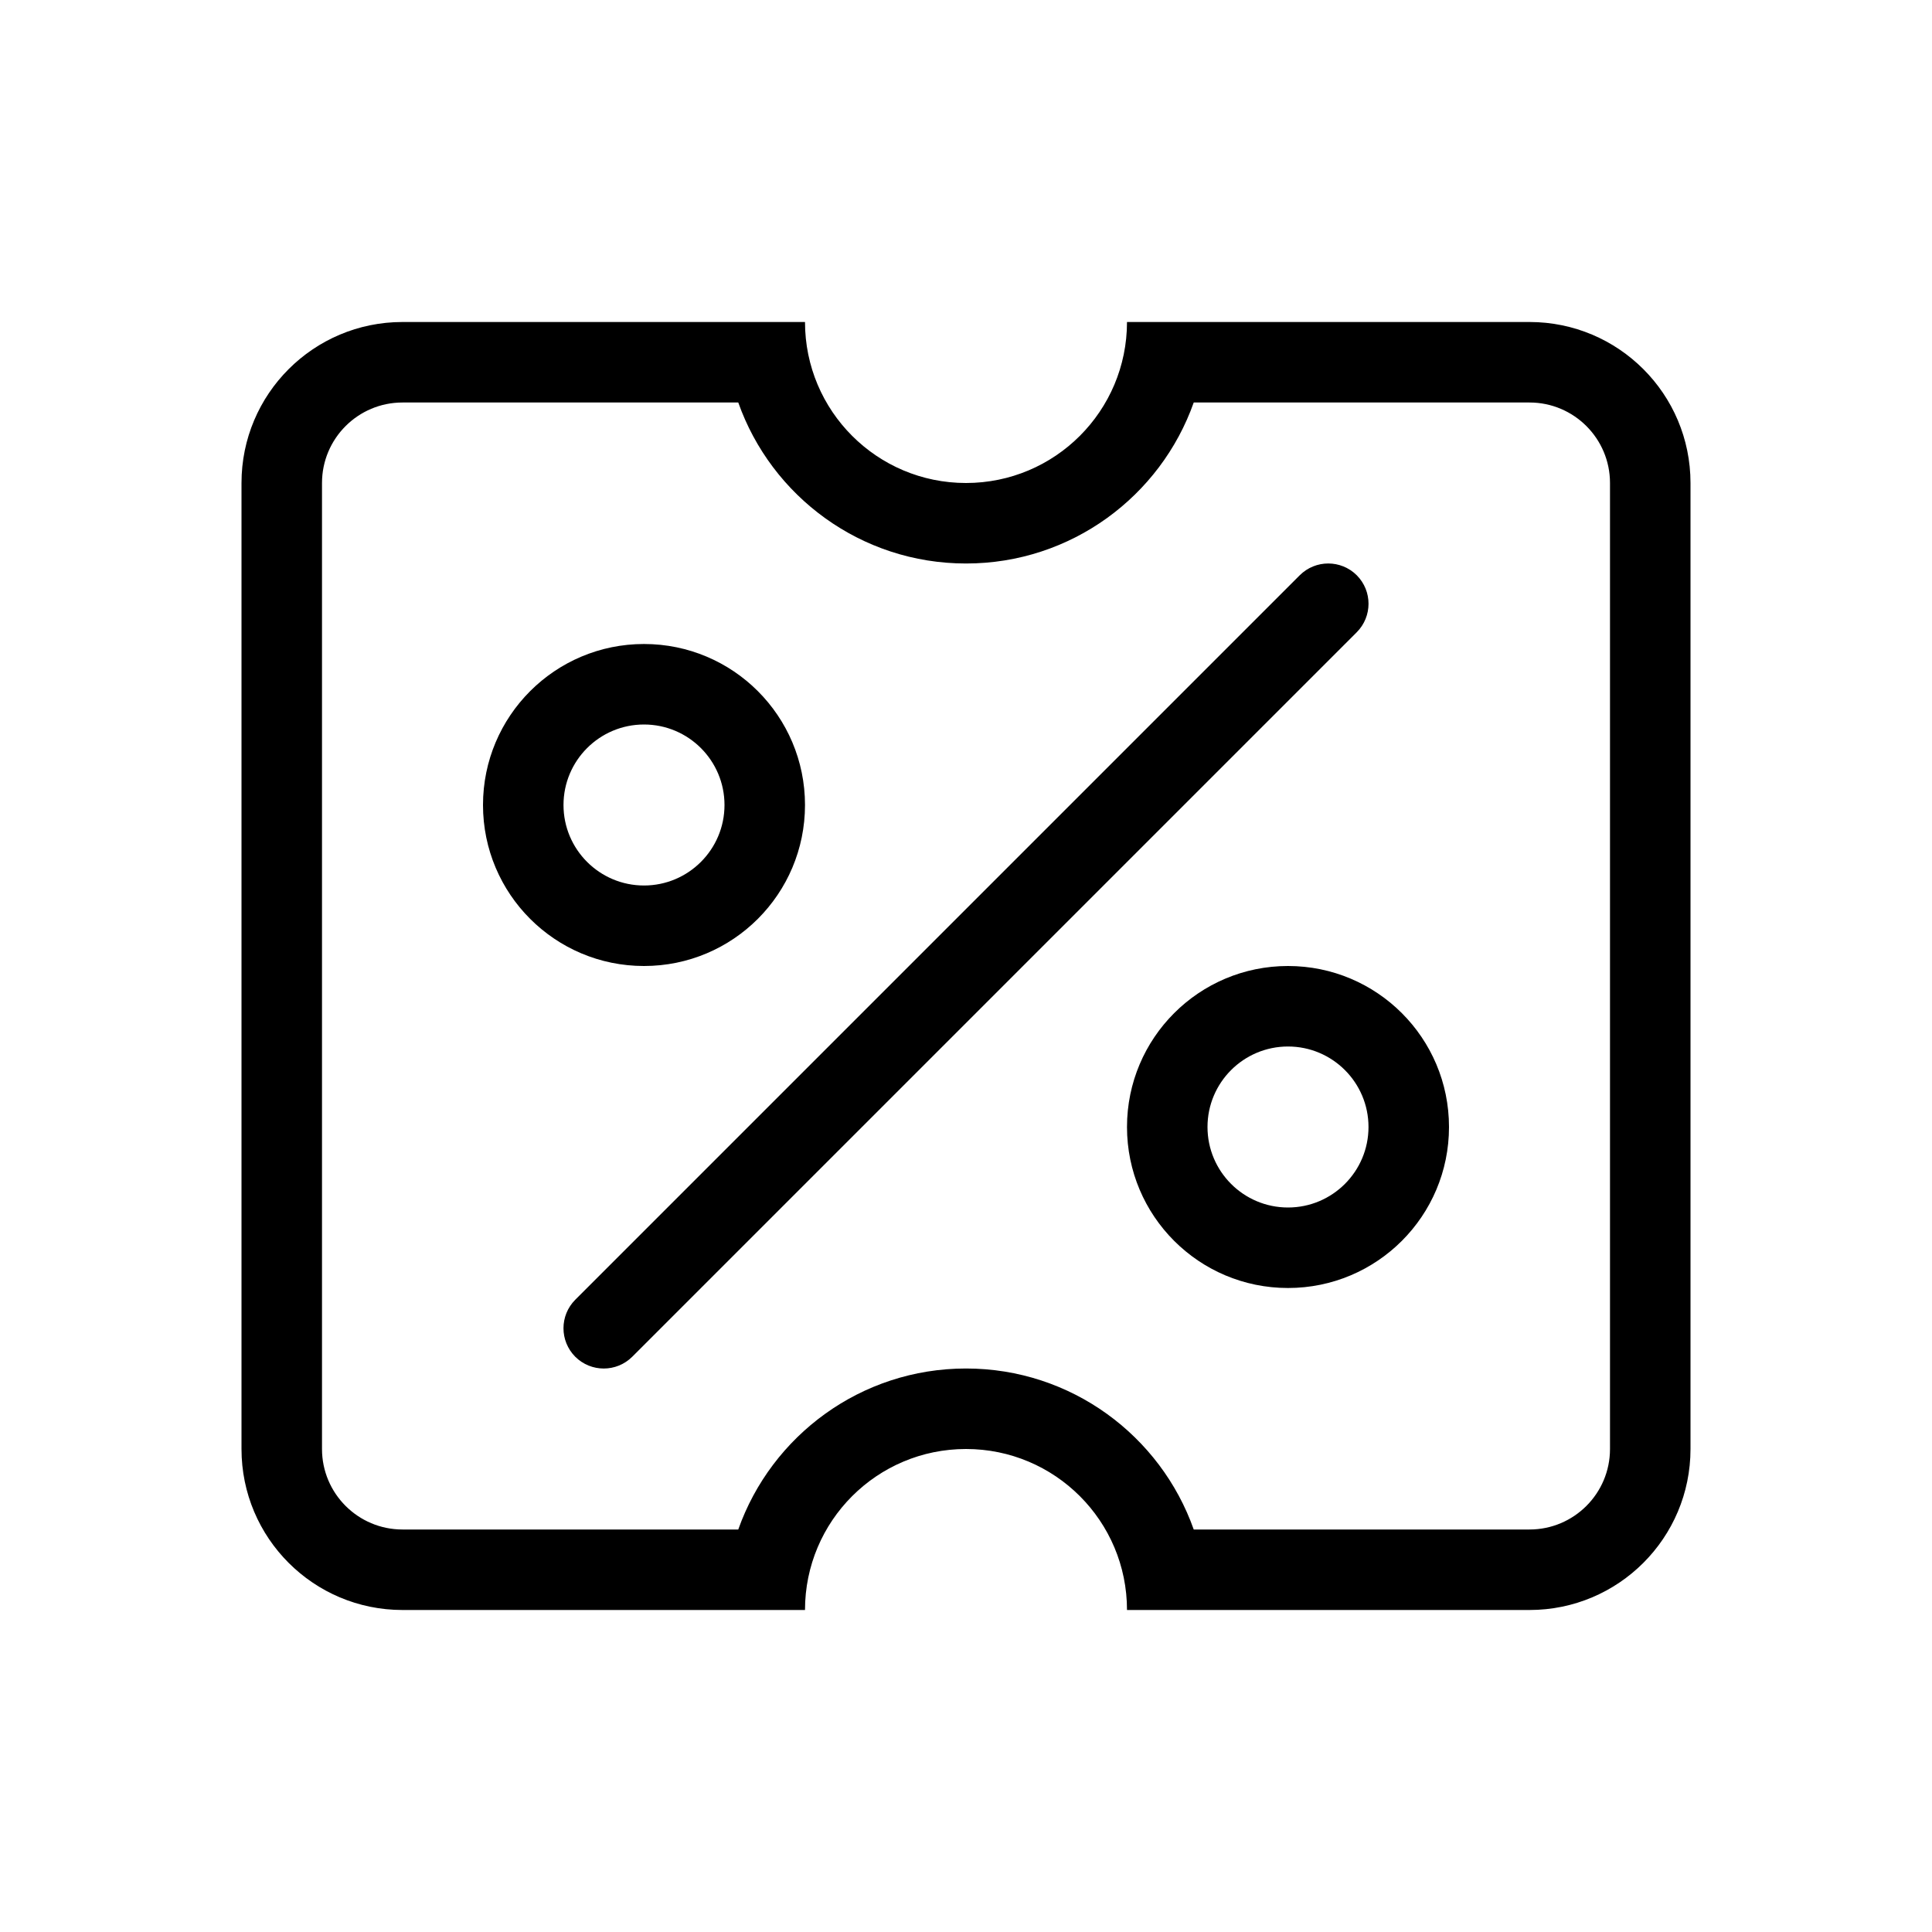 <svg xmlns="http://www.w3.org/2000/svg" width="24" height="24" viewBox="0 0 24 24">
  <path d="M10,20 L5,20 C3.895,20 3,19.105 3,18 L3,6 C3,4.895 3.895,4 5,4 L10,4 C10,5.105 10.895,6 12,6 C13.105,6 14,5.105 14,4 L19,4 C20.105,4 21,4.895 21,6 L21,18 C21,19.105 20.105,20 19,20 L14,20 C14,18.895 13.105,18 12,18 C10.895,18 10,18.895 10,20 Z M12,17 C13.306,17 14.417,17.835 14.829,19 L19,19 C19.552,19 20,18.552 20,18 L20,6 C20,5.448 19.552,5 19,5 L14.829,5 C14.417,6.165 13.306,7 12,7 C10.694,7 9.583,6.165 9.171,5 L5,5 C4.448,5 4,5.448 4,6 L4,18 C4,18.552 4.448,19 5,19 L9.171,19 C9.583,17.835 10.694,17 12,17 Z M8,11 C8.552,11 9,10.552 9,10 C9,9.448 8.552,9 8,9 C7.448,9 7,9.448 7,10 C7,10.552 7.448,11 8,11 Z M8,12 C6.895,12 6,11.105 6,10 C6,8.895 6.895,8 8,8 C9.105,8 10,8.895 10,10 C10,11.105 9.105,12 8,12 Z M16,15 C16.552,15 17,14.552 17,14 C17,13.448 16.552,13 16,13 C15.448,13 15,13.448 15,14 C15,14.552 15.448,15 16,15 Z M16,16 C14.895,16 14,15.105 14,14 C14,12.895 14.895,12 16,12 C17.105,12 18,12.895 18,14 C18,15.105 17.105,16 16,16 Z M7.146,16.854 C6.951,16.658 6.951,16.342 7.146,16.146 L16.146,7.146 C16.342,6.951 16.658,6.951 16.854,7.146 C17.049,7.342 17.049,7.658 16.854,7.854 L7.854,16.854 C7.658,17.049 7.342,17.049 7.146,16.854 Z"/>
</svg>
